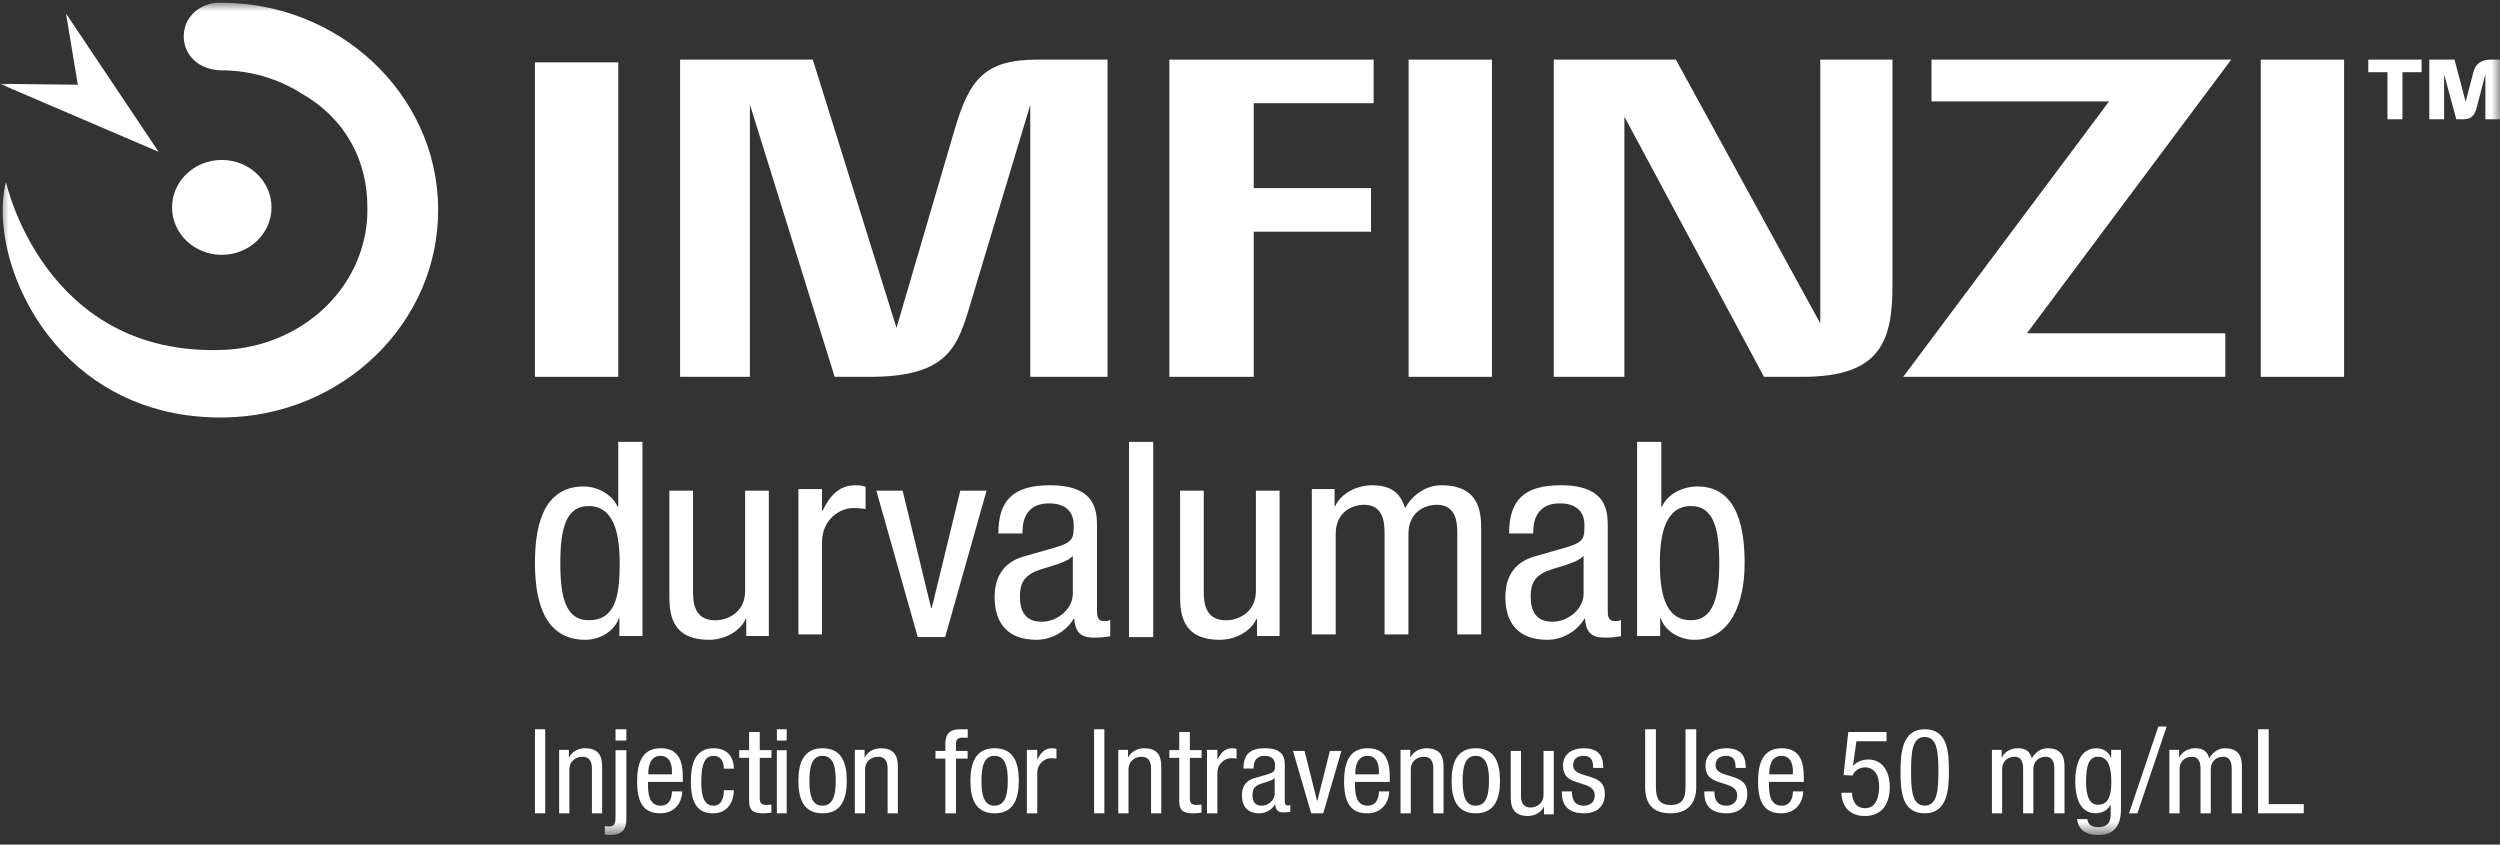 <?xml version="1.0" encoding="UTF-8"?>
<svg width="148px" height="50px" viewBox="0 0 148 50" version="1.1" xmlns="http://www.w3.org/2000/svg" xmlns:xlink="http://www.w3.org/1999/xlink">
    <rect x="0" y="0" width="148" height="50" fill="#333333" stroke="none"/>
    <!-- Generator: Sketch 48.1 (47250) - http://www.bohemiancoding.com/sketch -->
    <title>Logo</title>
    <desc>Created with Sketch.</desc>
    <defs>
        <polygon id="path-1" points="0 49.272 148 49.272 148 0 0 0"></polygon>
    </defs>
    <g id="белый-лого" stroke="none" stroke-width="1" fill="none" fill-rule="evenodd" transform="translate(-5, -5)">
        <g id="Logo" transform="translate(5, 5)">
            <g id="Group-58" transform="translate(0, 0.16)">
                <path d="M60.991,22.148 L60.991,6.057 L57.3,18.318 C56.606,20.579 55.849,22.148 51.494,22.148 L49.412,22.148 L44.395,6.03 L44.395,22.148 L40.262,22.148 L40.262,3.37 L48.118,3.37 L53.072,19.249 L56.543,7.413 C57.395,4.567 58.278,3.37 61.401,3.37 L65.566,3.37 L65.566,22.148 L60.991,22.148 Z" id="Fill-2" fill="#FFFFFF"></path>
                <polygon id="Fill-4" fill="#FFFFFF" points="81.32 3.37 81.32 5.95 74.221 5.95 74.221 10.977 81.164 10.977 81.164 13.557 74.221 13.557 74.221 22.148 69.226 22.148 69.226 3.37"></polygon>
                <mask id="mask-2" fill="white">
                    <use xlink:href="#path-1"></use>
                </mask>
                <g id="Clip-7"></g>
                <polygon id="Fill-6" fill="#FFFFFF" mask="url(#mask-2)" points="83.389 22.148 88.323 22.148 88.323 3.37 83.389 3.37"></polygon>
                <path d="M112.034,16.723 C112.034,20.021 111.343,22.148 106.723,22.148 L104.429,22.148 L96.163,6.748 L96.163,22.148 L91.983,22.148 L91.983,3.37 L99.211,3.37 L107.76,18.983 L107.76,3.37 L112.034,3.37 L112.034,16.723 Z" id="Fill-8" fill="#FFFFFF" mask="url(#mask-2)"></path>
                <polygon id="Fill-9" fill="#FFFFFF" mask="url(#mask-2)" points="132.086 3.37 119.995 19.568 131.738 19.568 131.738 22.148 112.671 22.148 124.856 5.844 114.344 5.844 114.344 3.37"></polygon>
                <polygon id="Fill-10" fill="#FFFFFF" mask="url(#mask-2)" points="133.837 22.148 138.77 22.148 138.77 3.37 133.837 3.37"></polygon>
                <path d="M147.135,6.901 L147.135,4.23 L146.626,6.189 C146.54,6.524 146.41,6.901 145.816,6.901 L145.415,6.901 L144.691,4.24 L144.691,6.901 L143.814,6.901 L143.814,3.37 L145.307,3.37 L145.966,5.864 L146.421,4.125 C146.518,3.748 146.756,3.37 147.459,3.37 L148,3.37 L148,6.901 L147.135,6.901 Z M142.225,6.901 L141.338,6.901 L141.338,4.115 L140.202,4.115 L140.202,3.37 L143.36,3.37 L143.36,4.115 L142.225,4.115 L142.225,6.901 Z" id="Fill-11" fill="#FFFFFF" mask="url(#mask-2)"></path>
                <polygon id="Fill-12" fill="#FFFFFF" mask="url(#mask-2)" points="31.669 47.988 32.277 47.988 32.277 43.012 31.669 43.012"></polygon>
                <path d="M33.101,44.233 L33.678,44.233 L33.678,44.675 L33.693,44.675 C33.852,44.331 34.256,44.136 34.63,44.136 C35.647,44.136 35.647,44.885 35.647,45.326 L35.647,47.988 L35.042,47.988 L35.042,45.396 C35.042,45.109 35.02,44.64 34.472,44.64 C34.147,44.64 33.707,44.85 33.707,45.396 L33.707,47.988 L33.101,47.988 L33.101,44.233 Z" id="Fill-13" fill="#FFFFFF" mask="url(#mask-2)"></path>
                <path d="M36.44,43.681 L37.08,43.681 L37.08,43.012 L36.44,43.012 L36.44,43.681 Z M37.08,48.351 C37.08,48.965 36.798,49.272 36.104,49.272 C36.005,49.272 35.906,49.257 35.806,49.25 L35.806,48.748 C35.883,48.755 35.967,48.77 36.043,48.77 C36.439,48.77 36.439,48.49 36.439,48.142 L36.439,44.253 L37.08,44.253 L37.08,48.351 Z" id="Fill-14" fill="#FFFFFF" mask="url(#mask-2)"></path>
                <path d="M39.778,45.679 L39.778,45.481 C39.778,45.071 39.639,44.586 39.098,44.586 C38.454,44.586 38.381,45.324 38.381,45.542 L38.381,45.679 L39.778,45.679 Z M38.359,46.13 C38.359,46.69 38.359,47.537 39.113,47.537 C39.697,47.537 39.778,46.963 39.778,46.69 L40.392,46.69 C40.392,47.08 40.143,47.988 39.076,47.988 C38.118,47.988 37.716,47.366 37.716,46.11 C37.716,45.194 37.906,44.136 39.113,44.136 C40.312,44.136 40.422,45.113 40.422,45.898 L40.422,46.13 L38.359,46.13 Z" id="Fill-15" fill="#FFFFFF" mask="url(#mask-2)"></path>
                <path d="M42.854,45.345 C42.854,44.989 42.707,44.587 42.257,44.587 C41.891,44.587 41.518,44.764 41.518,46.102 C41.518,46.581 41.525,47.537 42.235,47.537 C42.742,47.537 42.854,47.017 42.854,46.622 L43.445,46.622 C43.445,47.202 43.15,47.988 42.207,47.988 C41.286,47.988 40.899,47.366 40.899,46.11 C40.899,45.194 41.081,44.136 42.242,44.136 C43.269,44.136 43.445,44.921 43.445,45.345 L42.854,45.345 Z" id="Fill-16" fill="#FFFFFF" mask="url(#mask-2)"></path>
                <path d="M44.348,43.173 L44.977,43.173 L44.977,44.249 L45.673,44.249 L45.673,44.704 L44.977,44.704 L44.977,47.077 C44.977,47.374 45.059,47.492 45.388,47.492 C45.523,47.492 45.598,47.477 45.666,47.47 L45.666,47.947 C45.584,47.96 45.419,47.988 45.157,47.988 C44.505,47.988 44.348,47.739 44.348,47.257 L44.348,44.704 L43.763,44.704 L43.763,44.249 L44.348,44.249 L44.348,43.173 Z" id="Fill-17" fill="#FFFFFF" mask="url(#mask-2)"></path>
                <path d="M45.991,47.988 L46.572,47.988 L46.572,44.253 L45.991,44.253 L45.991,47.988 Z M45.991,43.681 L46.572,43.681 L46.572,43.012 L45.991,43.012 L45.991,43.681 Z" id="Fill-18" fill="#FFFFFF" mask="url(#mask-2)"></path>
                <path d="M49.476,46.062 C49.476,45.269 49.349,44.586 48.682,44.586 C48.051,44.586 47.917,45.269 47.917,46.062 C47.917,46.854 48.043,47.537 48.682,47.537 C49.342,47.537 49.476,46.854 49.476,46.062 M48.697,44.136 C49.847,44.136 50.129,45.03 50.129,46.062 C50.129,47.093 49.839,47.988 48.697,47.988 C47.546,47.988 47.265,47.093 47.265,46.062 C47.265,45.03 47.554,44.136 48.697,44.136" id="Fill-19" fill="#FFFFFF" mask="url(#mask-2)"></path>
                <path d="M50.606,44.233 L51.183,44.233 L51.183,44.675 L51.198,44.675 C51.357,44.331 51.761,44.136 52.136,44.136 C53.153,44.136 53.153,44.885 53.153,45.326 L53.153,47.988 L52.547,47.988 L52.547,45.396 C52.547,45.109 52.526,44.64 51.977,44.64 C51.652,44.64 51.212,44.85 51.212,45.396 L51.212,47.988 L50.606,47.988 L50.606,44.233 Z" id="Fill-20" fill="#FFFFFF" mask="url(#mask-2)"></path>
                <path d="M55.965,44.749 L55.381,44.749 L55.381,44.294 L55.965,44.294 L55.965,43.86 C55.965,43.302 56.227,43.012 56.833,43.012 L57.29,43.012 L57.29,43.508 L56.998,43.508 C56.729,43.508 56.594,43.605 56.594,43.86 L56.594,44.294 L57.283,44.294 L57.283,44.749 L56.594,44.749 L56.594,47.988 L55.965,47.988 L55.965,44.749 Z" id="Fill-21" fill="#FFFFFF" mask="url(#mask-2)"></path>
                <path d="M59.661,46.062 C59.661,45.269 59.534,44.586 58.867,44.586 C58.236,44.586 58.102,45.269 58.102,46.062 C58.102,46.854 58.228,47.537 58.867,47.537 C59.527,47.537 59.661,46.854 59.661,46.062 M58.882,44.136 C60.032,44.136 60.314,45.03 60.314,46.062 C60.314,47.093 60.024,47.988 58.882,47.988 C57.731,47.988 57.449,47.093 57.449,46.062 C57.449,45.03 57.739,44.136 58.882,44.136" id="Fill-22" fill="#FFFFFF" mask="url(#mask-2)"></path>
                <path d="M60.791,44.233 L61.406,44.233 L61.406,44.794 L61.421,44.794 C61.597,44.436 61.831,44.136 62.271,44.136 C62.395,44.136 62.484,44.15 62.542,44.177 L62.542,44.752 C62.484,44.745 62.41,44.724 62.212,44.724 C61.905,44.724 61.406,44.99 61.406,45.613 L61.406,47.988 L60.791,47.988 L60.791,44.233 Z" id="Fill-23" fill="#FFFFFF" mask="url(#mask-2)"></path>
                <polygon id="Fill-24" fill="#FFFFFF" mask="url(#mask-2)" points="64.77 47.988 65.378 47.988 65.378 43.012 64.77 43.012"></polygon>
                <path d="M66.202,44.233 L66.779,44.233 L66.779,44.675 L66.794,44.675 C66.953,44.331 67.357,44.136 67.731,44.136 C68.748,44.136 68.748,44.885 68.748,45.326 L68.748,47.988 L68.143,47.988 L68.143,45.396 C68.143,45.109 68.121,44.64 67.573,44.64 C67.248,44.64 66.808,44.85 66.808,45.396 L66.808,47.988 L66.202,47.988 L66.202,44.233 Z" id="Fill-25" fill="#FFFFFF" mask="url(#mask-2)"></path>
                <path d="M69.81,43.173 L70.439,43.173 L70.439,44.249 L71.135,44.249 L71.135,44.704 L70.439,44.704 L70.439,47.077 C70.439,47.374 70.521,47.492 70.851,47.492 C70.986,47.492 71.061,47.477 71.128,47.47 L71.128,47.947 C71.046,47.96 70.881,47.988 70.619,47.988 C69.967,47.988 69.81,47.739 69.81,47.257 L69.81,44.704 L69.226,44.704 L69.226,44.249 L69.81,44.249 L69.81,43.173 Z" id="Fill-26" fill="#FFFFFF" mask="url(#mask-2)"></path>
                <path d="M71.454,44.233 L72.069,44.233 L72.069,44.794 L72.084,44.794 C72.259,44.436 72.494,44.136 72.933,44.136 C73.058,44.136 73.146,44.15 73.204,44.177 L73.204,44.752 C73.146,44.745 73.072,44.724 72.875,44.724 C72.567,44.724 72.069,44.99 72.069,45.613 L72.069,47.988 L71.454,47.988 L71.454,44.233 Z" id="Fill-27" fill="#FFFFFF" mask="url(#mask-2)"></path>
                <path d="M75.461,45.898 C75.24,46.123 74.712,46.171 74.442,46.328 C74.249,46.444 74.149,46.587 74.149,46.909 C74.149,47.277 74.284,47.537 74.691,47.537 C75.083,47.537 75.461,47.216 75.461,46.84 L75.461,45.898 Z M73.615,45.337 C73.615,44.504 73.986,44.136 74.897,44.136 C76.059,44.136 76.059,44.805 76.059,45.187 L76.059,47.229 C76.059,47.38 76.059,47.523 76.245,47.523 C76.323,47.523 76.359,47.509 76.387,47.489 L76.387,47.899 C76.344,47.906 76.188,47.933 76.038,47.933 C75.81,47.933 75.525,47.933 75.496,47.462 L75.482,47.462 C75.29,47.789 74.919,47.988 74.563,47.988 C73.85,47.988 73.523,47.578 73.523,46.922 C73.523,46.41 73.75,46.055 74.242,45.911 L75.047,45.679 C75.482,45.55 75.482,45.434 75.482,45.126 C75.482,44.785 75.268,44.586 74.869,44.586 C74.213,44.586 74.213,45.173 74.213,45.304 L74.213,45.337 L73.615,45.337 Z" id="Fill-28" fill="#FFFFFF" mask="url(#mask-2)"></path>
                <polygon id="Fill-29" fill="#FFFFFF" mask="url(#mask-2)" points="76.546 44.296 77.229 44.296 77.971 47.258 77.986 47.258 78.728 44.296 79.411 44.296 78.335 47.988 77.622 47.988"></polygon>
                <path d="M81.632,45.679 L81.632,45.481 C81.632,45.071 81.492,44.586 80.951,44.586 C80.308,44.586 80.235,45.324 80.235,45.542 L80.235,45.679 L81.632,45.679 Z M80.213,46.13 C80.213,46.69 80.213,47.537 80.966,47.537 C81.551,47.537 81.632,46.963 81.632,46.69 L82.245,46.69 C82.245,47.08 81.997,47.988 80.93,47.988 C79.971,47.988 79.57,47.366 79.57,46.11 C79.57,45.194 79.759,44.136 80.966,44.136 C82.166,44.136 82.275,45.113 82.275,45.898 L82.275,46.13 L80.213,46.13 Z" id="Fill-30" fill="#FFFFFF" mask="url(#mask-2)"></path>
                <path d="M82.912,44.233 L83.489,44.233 L83.489,44.675 L83.504,44.675 C83.662,44.331 84.067,44.136 84.441,44.136 C85.458,44.136 85.458,44.885 85.458,45.326 L85.458,47.988 L84.852,47.988 L84.852,45.396 C84.852,45.109 84.831,44.64 84.283,44.64 C83.958,44.64 83.518,44.85 83.518,45.396 L83.518,47.988 L82.912,47.988 L82.912,44.233 Z" id="Fill-31" fill="#FFFFFF" mask="url(#mask-2)"></path>
                <path d="M88.147,46.062 C88.147,45.269 88.02,44.586 87.353,44.586 C86.722,44.586 86.588,45.269 86.588,46.062 C86.588,46.854 86.714,47.537 87.353,47.537 C88.013,47.537 88.147,46.854 88.147,46.062 M87.368,44.136 C88.518,44.136 88.8,45.03 88.8,46.062 C88.8,47.093 88.51,47.988 87.368,47.988 C86.217,47.988 85.935,47.093 85.935,46.062 C85.935,45.03 86.225,44.136 87.368,44.136" id="Fill-32" fill="#FFFFFF" mask="url(#mask-2)"></path>
                <path d="M91.983,48.05 L91.406,48.05 L91.406,47.609 L91.391,47.609 C91.232,47.952 90.828,48.148 90.453,48.148 C89.437,48.148 89.437,47.399 89.437,46.957 L89.437,44.296 L90.042,44.296 L90.042,46.888 C90.042,47.175 90.064,47.644 90.612,47.644 C90.937,47.644 91.376,47.434 91.376,46.888 L91.376,44.296 L91.983,44.296 L91.983,48.05 Z" id="Fill-33" fill="#FFFFFF" mask="url(#mask-2)"></path>
                <path d="M94.315,45.303 C94.315,44.839 94.186,44.587 93.751,44.587 C93.558,44.587 93.131,44.634 93.131,45.147 C93.131,45.577 93.601,45.659 94.072,45.809 C94.536,45.959 95.006,46.116 95.006,46.84 C95.006,47.611 94.486,47.988 93.773,47.988 C92.474,47.988 92.46,47.065 92.46,46.69 L93.06,46.69 C93.06,47.134 93.188,47.537 93.773,47.537 C93.965,47.537 94.407,47.448 94.407,46.929 C94.407,46.438 93.936,46.335 93.473,46.185 C93.01,46.034 92.532,45.905 92.532,45.147 C92.532,44.464 93.088,44.136 93.751,44.136 C94.864,44.136 94.906,44.873 94.913,45.303 L94.315,45.303 Z" id="Fill-34" fill="#FFFFFF" mask="url(#mask-2)"></path>
                <path d="M97.394,43.012 L98.029,43.012 L98.029,46.444 C98.029,47.161 98.274,47.496 98.902,47.496 C99.58,47.496 99.783,47.127 99.783,46.444 L99.783,43.012 L100.417,43.012 L100.417,46.444 C100.417,47.379 99.913,47.988 98.902,47.988 C97.87,47.988 97.394,47.448 97.394,46.444 L97.394,43.012 Z" id="Fill-35" fill="#FFFFFF" mask="url(#mask-2)"></path>
                <path d="M102.749,45.303 C102.749,44.839 102.621,44.587 102.185,44.587 C101.992,44.587 101.565,44.634 101.565,45.147 C101.565,45.577 102.036,45.659 102.507,45.809 C102.97,45.959 103.441,46.116 103.441,46.84 C103.441,47.611 102.92,47.988 102.207,47.988 C100.909,47.988 100.895,47.065 100.895,46.69 L101.494,46.69 C101.494,47.134 101.622,47.537 102.207,47.537 C102.4,47.537 102.842,47.448 102.842,46.929 C102.842,46.438 102.371,46.335 101.907,46.185 C101.443,46.034 100.966,45.905 100.966,45.147 C100.966,44.464 101.522,44.136 102.185,44.136 C103.298,44.136 103.341,44.873 103.348,45.303 L102.749,45.303 Z" id="Fill-36" fill="#FFFFFF" mask="url(#mask-2)"></path>
                <path d="M106.14,45.679 L106.14,45.481 C106.14,45.071 106.001,44.586 105.459,44.586 C104.816,44.586 104.743,45.324 104.743,45.542 L104.743,45.679 L106.14,45.679 Z M104.721,46.13 C104.721,46.69 104.721,47.537 105.474,47.537 C106.059,47.537 106.14,46.963 106.14,46.69 L106.754,46.69 C106.754,47.08 106.505,47.988 105.438,47.988 C104.48,47.988 104.077,47.366 104.077,46.11 C104.077,45.194 104.268,44.136 105.474,44.136 C106.673,44.136 106.783,45.113 106.783,45.898 L106.783,46.13 L104.721,46.13 Z" id="Fill-37" fill="#FFFFFF" mask="url(#mask-2)"></path>
                <path d="M109.419,43.173 L111.682,43.173 L111.682,43.721 L109.899,43.721 L109.698,45.162 L109.712,45.175 C109.92,44.929 110.257,44.803 110.6,44.803 C111.36,44.803 111.875,45.393 111.875,46.441 C111.875,47.368 111.46,48.148 110.4,48.148 C109.196,48.148 109.011,47.171 109.011,46.771 L109.641,46.771 C109.641,47.031 109.741,47.685 110.414,47.685 C111.131,47.685 111.245,46.898 111.245,46.391 C111.245,45.843 111.037,45.267 110.4,45.267 C109.963,45.267 109.683,45.632 109.683,45.752 L109.139,45.723 L109.419,43.173 Z" id="Fill-38" fill="#FFFFFF" mask="url(#mask-2)"></path>
                <path d="M113.944,47.533 C114.71,47.533 114.752,46.547 114.752,45.52 C114.752,44.446 114.71,43.467 113.944,43.467 C113.178,43.467 113.136,44.446 113.136,45.52 C113.136,46.547 113.178,47.533 113.944,47.533 M112.512,45.52 C112.512,44.446 112.59,43.012 113.944,43.012 C115.298,43.012 115.376,44.322 115.376,45.52 C115.376,46.554 115.298,47.988 113.944,47.988 C112.59,47.988 112.512,46.678 112.512,45.52" id="Fill-39" fill="#FFFFFF" mask="url(#mask-2)"></path>
                <path d="M117.923,44.233 L118.499,44.233 L118.499,44.675 L118.514,44.675 C118.672,44.331 119.076,44.136 119.451,44.136 C119.898,44.136 120.164,44.303 120.287,44.731 C120.461,44.402 120.807,44.136 121.203,44.136 C122.219,44.136 122.219,44.885 122.219,45.326 L122.219,47.988 L121.614,47.988 L121.614,45.396 C121.614,45.109 121.593,44.64 121.095,44.64 C120.814,44.64 120.374,44.808 120.374,45.396 L120.374,47.988 L119.769,47.988 L119.769,45.396 C119.769,45.109 119.747,44.64 119.249,44.64 C118.968,44.64 118.528,44.808 118.528,45.396 L118.528,47.988 L117.923,47.988 L117.923,44.233 Z" id="Fill-40" fill="#FFFFFF" mask="url(#mask-2)"></path>
                <path d="M123.495,46.109 C123.495,46.717 123.589,47.48 124.198,47.48 C124.858,47.48 124.989,46.878 124.989,46.109 C124.989,45.381 124.858,44.639 124.206,44.639 C123.64,44.639 123.495,45.213 123.495,46.109 Z M125.561,47.746 C125.561,48.866 125.025,49.272 124.241,49.272 C124.002,49.272 123.066,49.272 122.965,48.334 L123.574,48.334 C123.603,48.676 123.879,48.809 124.198,48.809 C124.982,48.809 124.952,48.228 124.952,47.97 L124.952,47.48 L124.938,47.48 C124.807,47.795 124.445,47.984 124.061,47.984 C122.928,47.984 122.856,46.606 122.856,46.109 C122.856,45.094 123.139,44.136 124.125,44.136 C124.546,44.136 124.887,44.416 124.966,44.71 L124.982,44.71 L124.982,44.233 L125.561,44.233 L125.561,47.746 Z" id="Fill-41" fill="#FFFFFF" mask="url(#mask-2)"></path>
                <polygon id="Fill-42" fill="#FFFFFF" mask="url(#mask-2)" points="127.773 42.852 128.267 42.852 126.533 47.988 126.039 47.988"></polygon>
                <path d="M128.426,44.233 L129.002,44.233 L129.002,44.675 L129.017,44.675 C129.175,44.331 129.58,44.136 129.954,44.136 C130.401,44.136 130.668,44.303 130.79,44.731 C130.964,44.402 131.31,44.136 131.706,44.136 C132.723,44.136 132.723,44.885 132.723,45.326 L132.723,47.988 L132.117,47.988 L132.117,45.396 C132.117,45.109 132.096,44.64 131.598,44.64 C131.317,44.64 130.877,44.808 130.877,45.396 L130.877,47.988 L130.272,47.988 L130.272,45.396 C130.272,45.109 130.25,44.64 129.752,44.64 C129.471,44.64 129.031,44.808 129.031,45.396 L129.031,47.988 L128.426,47.988 L128.426,44.233 Z" id="Fill-43" fill="#FFFFFF" mask="url(#mask-2)"></path>
                <polygon id="Fill-44" fill="#FFFFFF" mask="url(#mask-2)" points="133.677 43.012 134.307 43.012 134.307 47.444 136.383 47.444 136.383 47.988 133.677 47.988"></polygon>
                <path d="M34.843,36.558 C36.43,36.558 36.686,35.141 36.686,33.178 C36.686,31.504 36.379,29.798 34.843,29.798 C33.512,29.798 33.17,31.117 33.17,33.178 C33.17,35.238 33.512,36.558 34.843,36.558 Z M38.034,37.491 L36.668,37.491 L36.668,36.429 L36.634,36.429 C36.447,37.073 35.645,37.716 34.656,37.716 C32.488,37.716 31.669,35.898 31.669,33.178 C31.669,31.375 31.976,28.639 34.553,28.639 C35.372,28.639 36.242,29.105 36.567,29.846 L36.601,29.846 L36.601,26 L38.034,26 L38.034,37.491 Z" id="Fill-45" fill="#FFFFFF" mask="url(#mask-2)"></path>
                <path d="M45.514,37.491 L44.179,37.491 L44.179,36.48 L44.146,36.48 C43.779,37.266 42.845,37.716 41.977,37.716 C39.626,37.716 39.626,35.999 39.626,34.987 L39.626,28.889 L41.027,28.889 L41.027,34.827 C41.027,35.485 41.076,36.561 42.344,36.561 C43.095,36.561 44.112,36.079 44.112,34.827 L44.112,28.889 L45.514,28.889 L45.514,37.491 Z" id="Fill-46" fill="#FFFFFF" mask="url(#mask-2)"></path>
                <path d="M47.265,28.793 L48.663,28.793 L48.663,30.077 L48.696,30.077 C49.095,29.258 49.628,28.568 50.627,28.568 C50.911,28.568 51.11,28.6 51.243,28.665 L51.243,29.98 C51.11,29.965 50.943,29.916 50.494,29.916 C49.795,29.916 48.663,30.526 48.663,31.954 L48.663,37.395 L47.265,37.395 L47.265,28.793 Z" id="Fill-47" fill="#FFFFFF" mask="url(#mask-2)"></path>
                <polygon id="Fill-48" fill="#FFFFFF" mask="url(#mask-2)" points="51.88 28.889 53.435 28.889 55.125 35.842 55.159 35.842 56.849 28.889 58.404 28.889 55.953 37.556 54.33 37.556"></polygon>
                <path d="M63.512,32.753 C62.984,33.288 61.724,33.402 61.077,33.775 C60.617,34.051 60.379,34.391 60.379,35.153 C60.379,36.03 60.703,36.646 61.673,36.646 C62.61,36.646 63.512,35.883 63.512,34.992 L63.512,32.753 Z M59.103,31.423 C59.103,29.444 59.987,28.568 62.167,28.568 C64.942,28.568 64.942,30.158 64.942,31.066 L64.942,35.916 C64.942,36.273 64.942,36.613 65.384,36.613 C65.572,36.613 65.657,36.58 65.725,36.532 L65.725,37.506 C65.623,37.521 65.248,37.587 64.891,37.587 C64.346,37.587 63.665,37.587 63.597,36.467 L63.563,36.467 C63.104,37.246 62.218,37.716 61.366,37.716 C59.665,37.716 58.882,36.743 58.882,35.185 C58.882,33.969 59.426,33.126 60.601,32.785 L62.524,32.234 C63.563,31.926 63.563,31.649 63.563,30.92 C63.563,30.109 63.052,29.639 62.099,29.639 C60.532,29.639 60.532,31.033 60.532,31.342 L60.532,31.423 L59.103,31.423 Z" id="Fill-49" fill="#FFFFFF" mask="url(#mask-2)"></path>
                <polygon id="Fill-50" fill="#FFFFFF" mask="url(#mask-2)" points="66.839 37.556 68.271 37.556 68.271 26 66.839 26"></polygon>
                <path d="M75.751,37.491 L74.416,37.491 L74.416,36.48 L74.383,36.48 C74.016,37.266 73.081,37.716 72.214,37.716 C69.862,37.716 69.862,35.999 69.862,34.987 L69.862,28.889 L71.263,28.889 L71.263,34.827 C71.263,35.485 71.313,36.561 72.581,36.561 C73.332,36.561 74.349,36.079 74.349,34.827 L74.349,28.889 L75.751,28.889 L75.751,37.491 Z" id="Fill-51" fill="#FFFFFF" mask="url(#mask-2)"></path>
                <path d="M77.66,28.793 L79.006,28.793 L79.006,29.804 L79.04,29.804 C79.41,29.018 80.352,28.568 81.227,28.568 C82.27,28.568 82.892,28.953 83.179,29.932 C83.582,29.178 84.389,28.568 85.315,28.568 C87.686,28.568 87.686,30.286 87.686,31.297 L87.686,37.395 L86.273,37.395 L86.273,31.457 C86.273,30.799 86.223,29.723 85.063,29.723 C84.406,29.723 83.379,30.109 83.379,31.457 L83.379,37.395 L81.967,37.395 L81.967,31.457 C81.967,30.799 81.917,29.723 80.756,29.723 C80.099,29.723 79.073,30.109 79.073,31.457 L79.073,37.395 L77.66,37.395 L77.66,28.793 Z" id="Fill-52" fill="#FFFFFF" mask="url(#mask-2)"></path>
                <path d="M93.749,32.753 C93.221,33.288 91.961,33.402 91.314,33.775 C90.854,34.051 90.616,34.391 90.616,35.153 C90.616,36.03 90.94,36.646 91.91,36.646 C92.846,36.646 93.749,35.883 93.749,34.992 L93.749,32.753 Z M89.339,31.423 C89.339,29.444 90.224,28.568 92.403,28.568 C95.179,28.568 95.179,30.158 95.179,31.066 L95.179,35.916 C95.179,36.273 95.179,36.613 95.621,36.613 C95.809,36.613 95.894,36.58 95.961,36.532 L95.961,37.506 C95.859,37.521 95.484,37.587 95.127,37.587 C94.582,37.587 93.902,37.587 93.834,36.467 L93.799,36.467 C93.34,37.246 92.455,37.716 91.603,37.716 C89.901,37.716 89.118,36.743 89.118,35.185 C89.118,33.969 89.663,33.126 90.837,32.785 L92.761,32.234 C93.799,31.926 93.799,31.649 93.799,30.92 C93.799,30.109 93.289,29.639 92.335,29.639 C90.769,29.639 90.769,31.033 90.769,31.342 L90.769,31.423 L89.339,31.423 Z" id="Fill-53" fill="#FFFFFF" mask="url(#mask-2)"></path>
                <path d="M100.108,36.558 C101.439,36.558 101.78,35.141 101.78,33.178 C101.78,31.117 101.439,29.798 100.108,29.798 C98.571,29.798 98.264,31.504 98.264,33.178 C98.264,34.948 98.571,36.558 100.108,36.558 Z M96.916,26 L98.349,26 L98.349,29.846 L98.384,29.846 C98.708,29.105 99.578,28.639 100.5,28.639 C102.974,28.639 103.282,31.375 103.282,33.178 C103.282,35.608 102.411,37.716 100.295,37.716 C99.305,37.716 98.503,37.073 98.316,36.429 L98.282,36.429 L98.282,37.491 L96.916,37.491 L96.916,26 Z" id="Fill-54" fill="#FFFFFF" mask="url(#mask-2)"></path>
                <path d="M16.073,12.117 C16.073,10.566 14.755,9.309 13.129,9.309 C11.503,9.309 10.185,10.566 10.185,12.117 C10.185,13.669 11.503,14.926 13.129,14.926 C14.755,14.926 16.073,13.669 16.073,12.117" id="Fill-55" fill="#FFFFFF" mask="url(#mask-2)"></path>
                <polygon id="Fill-56" fill="#FFFFFF" mask="url(#mask-2)" points="9.389 8.827 3.908 0.642 4.607 4.856 0 4.803"></polygon>
                <path d="M12.936,0.001 C12.823,0.002 12.714,0.019 12.607,0.036 C12.566,0.044 12.522,0.046 12.483,0.056 C12.439,0.065 12.399,0.082 12.357,0.094 C12.258,0.123 12.16,0.155 12.071,0.194 C12.007,0.223 11.946,0.258 11.885,0.293 C11.837,0.32 11.788,0.345 11.744,0.374 C11.646,0.442 11.553,0.515 11.469,0.597 C11.466,0.6 11.463,0.602 11.46,0.604 C11.282,0.779 11.14,0.984 11.038,1.211 C11.032,1.225 11.023,1.239 11.017,1.254 C10.984,1.333 10.962,1.417 10.94,1.501 C10.81,2.008 10.88,2.556 11.165,3.012 C11.169,3.019 11.172,3.025 11.176,3.032 C11.235,3.124 11.305,3.212 11.382,3.295 C11.393,3.307 11.404,3.32 11.415,3.332 C11.497,3.417 11.588,3.496 11.689,3.568 C11.694,3.571 11.698,3.575 11.703,3.578 C12.031,3.808 12.456,3.963 12.978,3.997 C12.995,3.999 13.011,4.001 13.029,4.002 C14.833,3.992 16.513,4.512 17.909,5.41 C20.554,6.94 21.767,9.484 21.747,12.133 C21.747,12.15 21.75,12.167 21.75,12.184 C21.762,13.185 21.577,14.136 21.245,15.021 C20.063,18.17 16.909,20.418 13.179,20.555 C2.579,20.944 0.353,10.608 0.353,10.608 C-0.328,13.315 0.773,17.67 3.81,20.794 C5.959,23.004 9.077,24.599 13.227,24.555 C20.317,24.478 26.019,18.908 25.939,12.139 C25.859,5.369 20.025,-0.076 12.936,0.001" id="Fill-57" fill="#FFFFFF" mask="url(#mask-2)"></path>
                <polygon id="Fill-5" fill="#FFFFFF" mask="url(#mask-2)" points="31.669 22.148 36.602 22.148 36.602 3.531 31.669 3.531"></polygon>
            </g>
        </g>
    </g>
</svg>